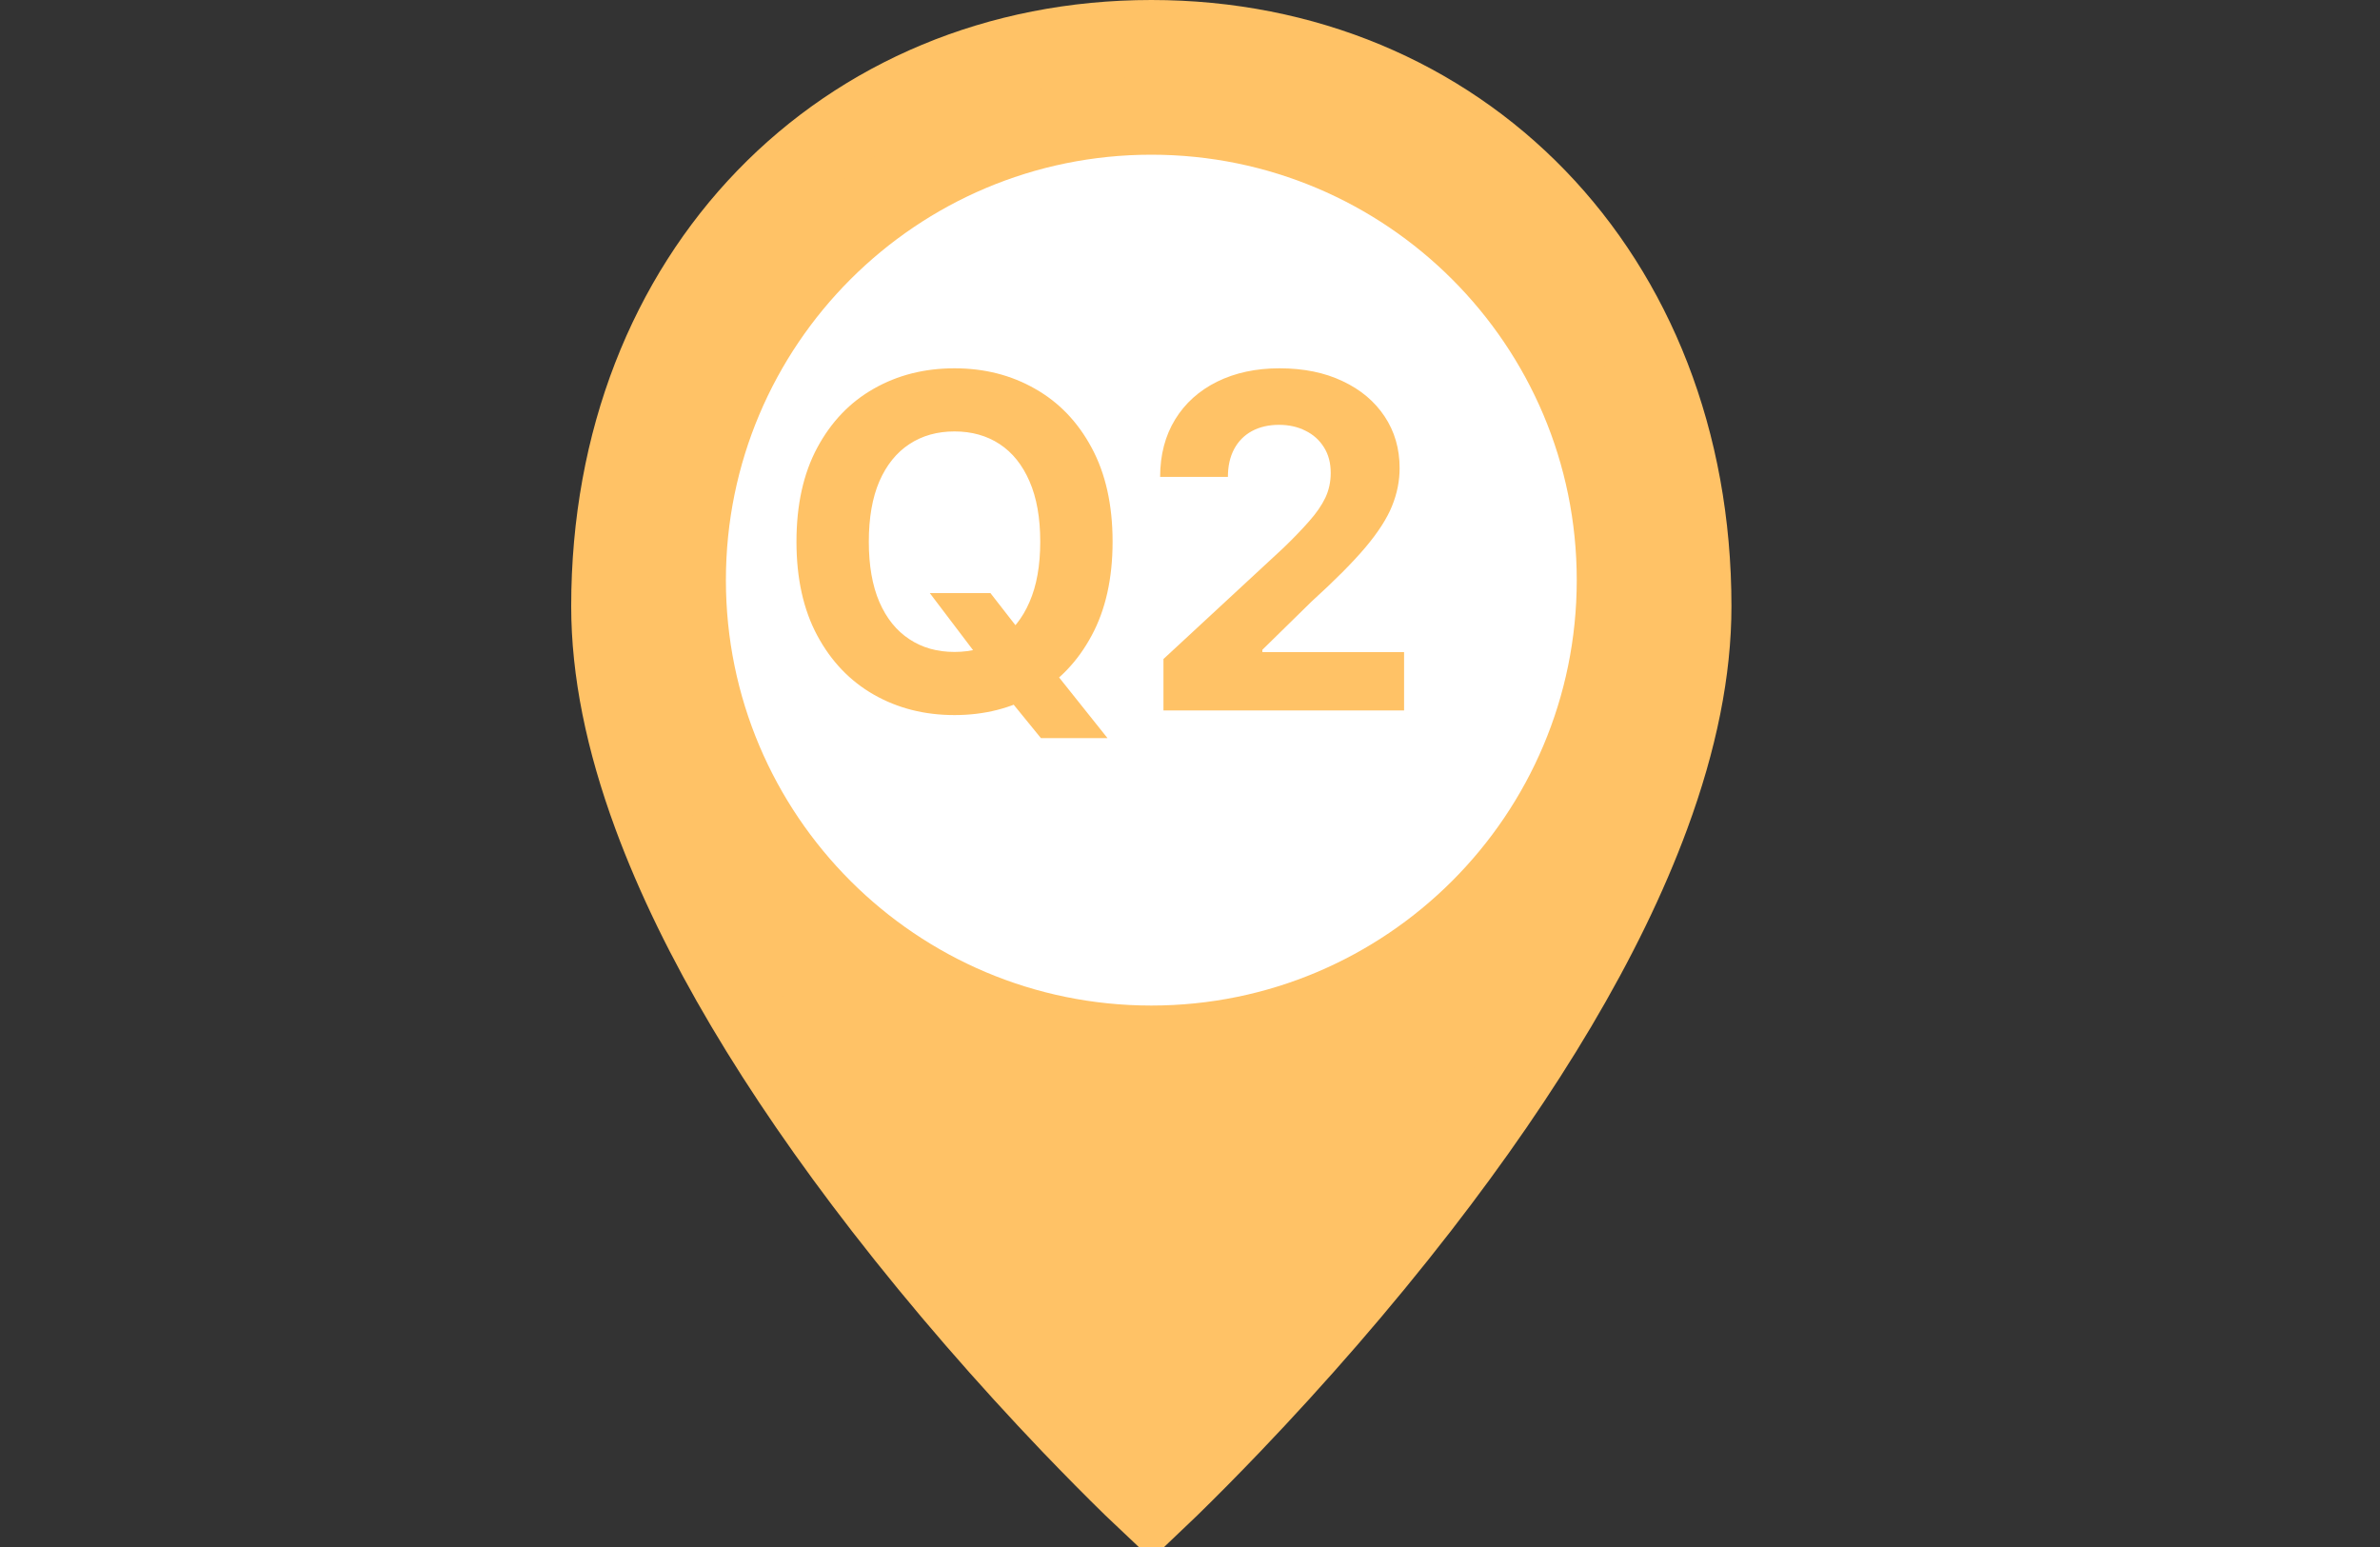 <svg width="40" height="26" viewBox="0 0 40 26" fill="none" xmlns="http://www.w3.org/2000/svg">
<rect x="0" y="0" width="40" height="26" fill="#333333" stroke="none"/>
<g clip-path="url(#clip0_1_2364)">
<path d="M19.35 25.31C19.274 25.239 19.167 25.136 19.03 25.002C18.716 24.696 18.367 24.343 17.989 23.949C16.912 22.821 15.836 21.59 14.832 20.294C13.056 18.001 11.717 15.779 10.953 13.707C10.486 12.441 10.25 11.267 10.25 10.19C10.25 4.584 14.178 0.65 19.35 0.65C24.522 0.65 28.45 4.584 28.45 10.19C28.45 11.267 28.214 12.441 27.747 13.707C26.983 15.779 25.645 18.001 23.869 20.294C22.864 21.59 21.788 22.821 20.71 23.949C20.333 24.343 19.983 24.696 19.67 25.002C19.533 25.136 19.425 25.239 19.35 25.31Z" fill="#FFC266" stroke="#FFC266" stroke-width="1.3"/>
<path d="M19.35 16.9C23.299 16.9 26.5 13.699 26.5 9.75C26.5 5.801 23.299 2.6 19.35 2.6C15.401 2.6 12.2 5.801 12.2 9.75C12.2 13.699 15.401 16.9 19.35 16.9Z" fill="white"/>
<path d="M15.627 9.968H16.646L17.159 10.627L17.663 11.214L18.613 12.405H17.494L16.84 11.602L16.505 11.126L15.627 9.968ZM18.699 9.104C18.699 9.722 18.581 10.248 18.347 10.682C18.114 11.116 17.797 11.448 17.394 11.677C16.993 11.904 16.543 12.018 16.042 12.018C15.538 12.018 15.086 11.903 14.685 11.674C14.284 11.445 13.968 11.114 13.735 10.68C13.502 10.246 13.386 9.72 13.386 9.104C13.386 8.485 13.502 7.959 13.735 7.525C13.968 7.091 14.284 6.76 14.685 6.533C15.086 6.304 15.538 6.19 16.042 6.19C16.543 6.19 16.993 6.304 17.394 6.533C17.797 6.76 18.114 7.091 18.347 7.525C18.581 7.959 18.699 8.485 18.699 9.104ZM17.483 9.104C17.483 8.703 17.423 8.365 17.303 8.09C17.184 7.815 17.017 7.606 16.801 7.464C16.585 7.322 16.332 7.251 16.042 7.251C15.752 7.251 15.499 7.322 15.284 7.464C15.067 7.606 14.899 7.815 14.779 8.09C14.661 8.365 14.602 8.703 14.602 9.104C14.602 9.504 14.661 9.842 14.779 10.117C14.899 10.393 15.067 10.601 15.284 10.743C15.499 10.886 15.752 10.957 16.042 10.957C16.332 10.957 16.585 10.886 16.801 10.743C17.017 10.601 17.184 10.393 17.303 10.117C17.423 9.842 17.483 9.504 17.483 9.104ZM19.554 11.94V11.076L21.573 9.206C21.745 9.04 21.889 8.89 22.005 8.757C22.123 8.624 22.213 8.494 22.274 8.367C22.335 8.238 22.365 8.098 22.365 7.949C22.365 7.782 22.328 7.639 22.252 7.519C22.176 7.397 22.073 7.304 21.942 7.24C21.811 7.173 21.662 7.14 21.496 7.14C21.322 7.14 21.171 7.175 21.041 7.245C20.912 7.315 20.812 7.416 20.742 7.547C20.672 7.678 20.637 7.834 20.637 8.015H19.498C19.498 7.644 19.583 7.322 19.751 7.048C19.919 6.775 20.154 6.564 20.457 6.414C20.76 6.265 21.109 6.19 21.504 6.19C21.91 6.19 22.264 6.262 22.565 6.406C22.868 6.548 23.103 6.746 23.271 6.999C23.439 7.252 23.523 7.541 23.523 7.868C23.523 8.082 23.481 8.294 23.396 8.503C23.313 8.711 23.164 8.943 22.95 9.198C22.736 9.451 22.434 9.755 22.044 10.109L21.216 10.921V10.96H23.598V11.94H19.554Z" fill="#FFC266"/>
</g>
<defs>
<clipPath id="clip0_1_2364">
<rect width="40" height="26" fill="white"/>
</clipPath>
</defs>
</svg>
